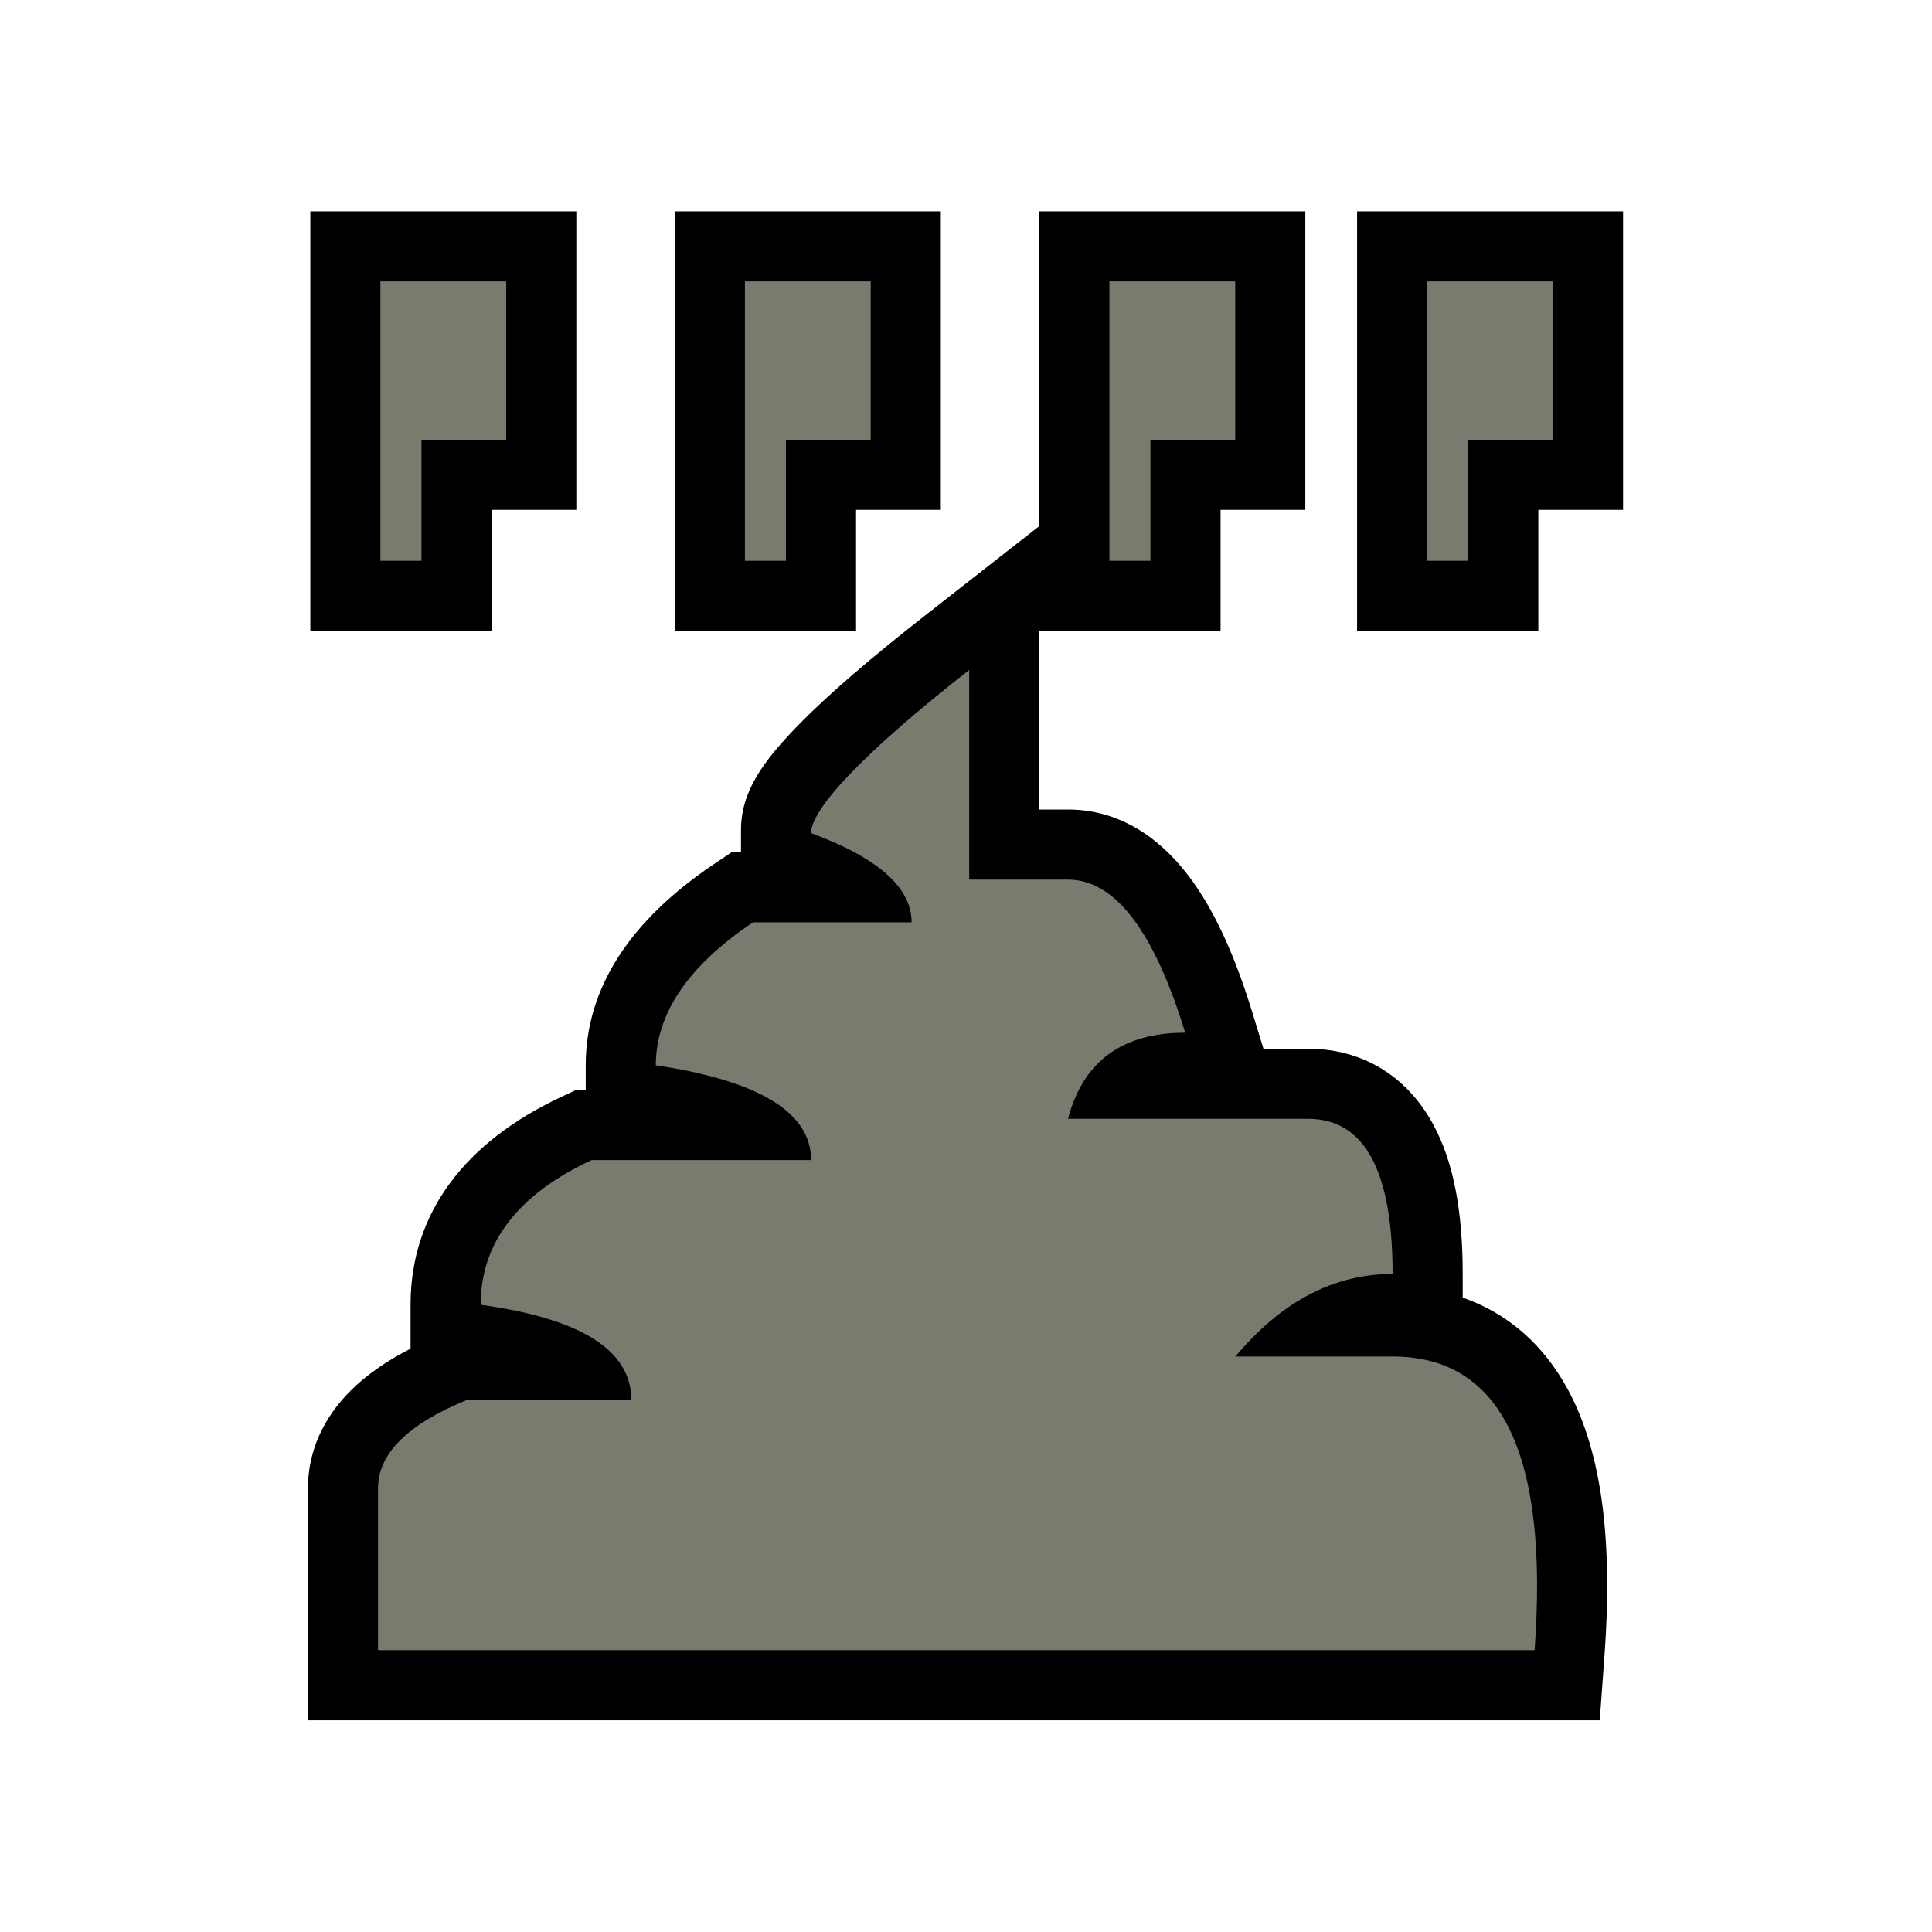 <?xml version="1.0" encoding="UTF-8"?>
<svg width="512px" height="512px" viewBox="0 0 512 512" version="1.1" xmlns="http://www.w3.org/2000/svg" xmlns:xlink="http://www.w3.org/1999/xlink">
    <!-- Generator: Sketch 53.2 (72643) - https://sketchapp.com -->
    <title>ic_items_dung_base</title>
    <desc>Created with Sketch.</desc>
    <g id="ic_items_dung_base" stroke="none" stroke-width="1" fill="none" fill-rule="evenodd">
        <g id="Group" transform="translate(81, 56)" fill-rule="nonzero">
            <path d="M27.8,289.79 C27.8,265.442 42.263,246.579 67.931,234.6 L71.665,232.856 L74.223,232.856 L74.223,226.307 C74.223,205.527 86.35,187.688 108.187,173.01 L112.886,169.851 L115.369,169.851 L115.369,164.027 C115.369,154.058 120.759,146.106 131.197,135.523 C138.834,127.781 149.861,118.3 164.4,106.917 L194.427,83.409 L194.427,158.531 L202.033,158.531 C214.625,158.531 225.427,164.947 233.856,175.956 C240.581,184.739 246.113,196.773 250.854,212.228 L253.827,221.922 L265.636,221.922 C280.001,221.922 291.811,229.141 298.759,241.884 C304.243,251.941 306.631,265.08 306.631,281.614 L306.631,287.898 C319.327,292.295 329.369,301.474 335.844,314.865 C343.796,331.312 346.321,353.776 344.209,382.675 L342.951,399.897 L0.602,399.897 L0.602,338.439 C0.602,328.624 4.69,319.753 11.945,312.528 C16.179,308.311 21.464,304.653 27.8,301.419 L27.8,289.79 Z M49.271,111.195 L1.238,111.195 L1.238,0 L71.731,0 L71.731,79.108 L49.271,79.108 L49.271,111.195 Z M145.865,111.195 L97.833,111.195 L97.833,0 L168.325,0 L168.325,79.108 L145.865,79.108 L145.865,111.195 Z M242.46,111.195 L194.427,111.195 L194.427,0 L264.919,0 L264.919,79.108 L242.46,79.108 L242.46,111.195 Z M326.67,111.195 L278.638,111.195 L278.638,0 L349.13,0 L349.13,79.108 L326.67,79.108 L326.67,111.195 Z" id="background" fill="#000000"></path>
            <path d="M19.178,381.321 L19.178,338.439 C19.178,329.242 27.012,321.441 42.68,315.033 L86.318,315.033 C86.318,301.84 73.004,293.426 46.376,289.79 C46.376,273.369 56.179,260.583 75.787,251.432 L133.945,251.432 C133.945,238.809 120.229,230.434 92.799,226.307 C92.799,212.592 101.382,199.966 118.549,188.427 L160.583,188.427 C160.583,179.218 151.704,171.336 133.945,164.782 C133.945,158.331 147.914,143.415 175.851,121.543 L175.851,177.107 L202.033,177.107 C214.445,177.107 224.799,190.63 233.095,217.676 C216.39,217.676 206.036,225.283 202.033,240.497 L265.636,240.497 C280.582,240.497 288.055,254.203 288.055,281.614 C272.479,281.614 258.594,288.908 246.402,303.494 L288.055,303.494 C316.932,303.494 329.475,329.436 325.683,381.321 L19.178,381.321 Z M19.814,92.619 L19.814,18.576 L53.155,18.576 L53.155,60.532 L30.695,60.532 L30.695,92.619 L19.814,92.619 Z M116.409,92.619 L116.409,18.576 L149.749,18.576 L149.749,60.532 L127.289,60.532 L127.289,92.619 L116.409,92.619 Z M213.003,92.619 L213.003,18.576 L246.344,18.576 L246.344,60.532 L223.884,60.532 L223.884,92.619 L213.003,92.619 Z M297.214,92.619 L297.214,18.576 L330.554,18.576 L330.554,60.532 L308.094,60.532 L308.094,92.619 L297.214,92.619 Z" id="foreground" fill="#7A7A6E"></path>
        </g>
    </g>
</svg>
